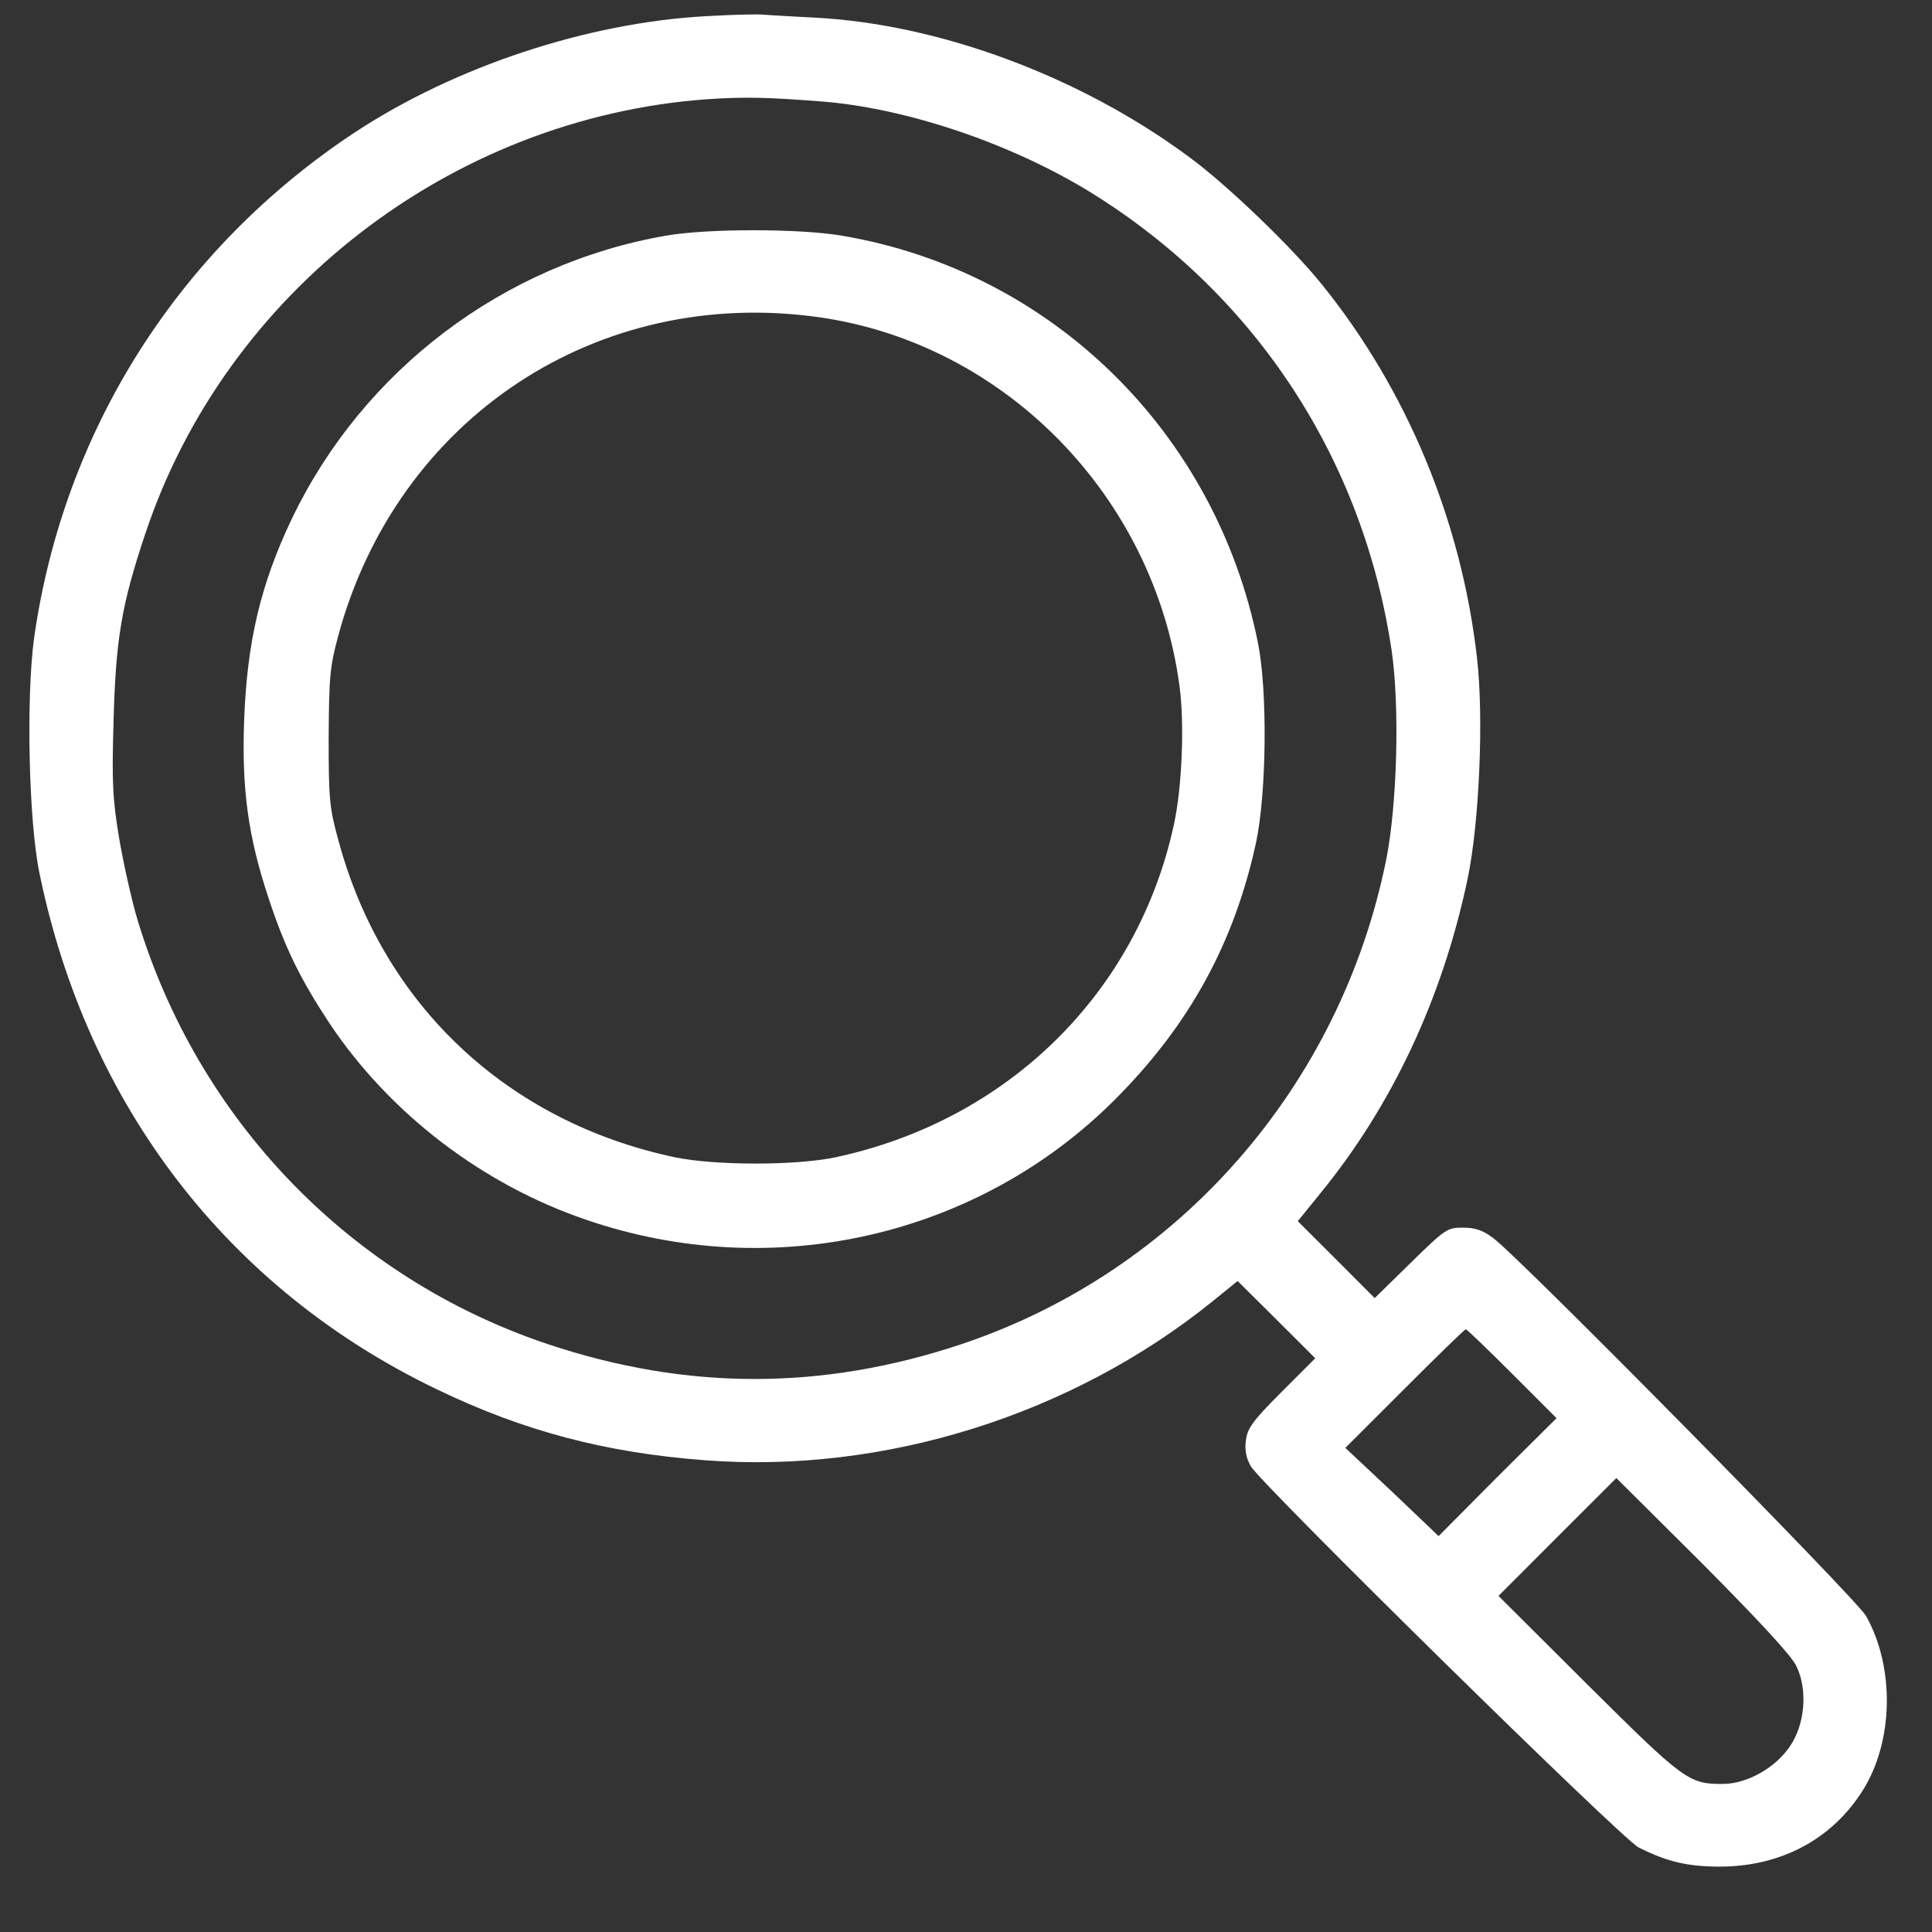 <svg width="26" height="26" viewBox="0 0 26 26" fill="none" xmlns="http://www.w3.org/2000/svg">
<rect x="0" y="0" width="26" height="26" fill="#333333" stroke="none"/>
<path d="M9.497 0.218C7.905 0.306 6.132 0.892 4.785 1.775C2.407 3.343 0.854 5.789 0.458 8.592C0.351 9.388 0.385 11.053 0.532 11.756C1.176 14.881 3.071 17.347 5.873 18.694C7.036 19.256 8.139 19.549 9.482 19.651C11.894 19.837 14.418 19.046 16.318 17.513L16.655 17.239L17.177 17.757L17.7 18.279L17.246 18.733C16.855 19.124 16.787 19.222 16.767 19.383C16.747 19.515 16.772 19.622 16.831 19.73C16.967 19.969 21.826 24.749 22.05 24.861C22.426 25.052 22.709 25.12 23.144 25.12C23.964 25.12 24.653 24.754 25.068 24.095C25.483 23.436 25.502 22.439 25.112 21.746C24.985 21.521 20.454 16.927 20.097 16.663C19.956 16.556 19.853 16.521 19.687 16.521C19.477 16.521 19.453 16.536 18.984 16.995L18.5 17.469L17.983 16.951L17.465 16.434L17.758 16.072C18.735 14.881 19.413 13.431 19.75 11.829C19.907 11.082 19.97 9.666 19.877 8.855C19.667 7.01 18.935 5.247 17.788 3.826C17.382 3.323 16.518 2.493 16.015 2.122C14.545 1.028 12.631 0.32 10.957 0.237C10.664 0.223 10.361 0.203 10.278 0.198C10.2 0.188 9.848 0.198 9.497 0.218ZM11.049 1.365C12.202 1.453 13.627 1.937 14.697 2.601C16.904 3.973 18.349 6.185 18.73 8.768C18.837 9.52 18.803 10.813 18.657 11.56C18.041 14.622 15.859 17.112 12.939 18.089C11.069 18.714 9.243 18.714 7.373 18.089C4.716 17.2 2.665 15.076 1.85 12.376C1.772 12.117 1.665 11.634 1.606 11.297C1.518 10.765 1.503 10.56 1.528 9.71C1.557 8.606 1.635 8.138 1.953 7.19C3.032 3.938 6.064 1.59 9.506 1.336C10.014 1.302 10.302 1.307 11.049 1.365ZM20.351 18.489L20.947 19.085L20.151 19.876L19.36 20.672L18.735 20.076L18.105 19.485L18.906 18.685C19.34 18.25 19.711 17.889 19.726 17.889C19.741 17.889 20.019 18.157 20.351 18.489ZM24.174 22.42C24.331 22.737 24.291 23.211 24.086 23.504C23.891 23.792 23.515 24.002 23.198 24.007C22.729 24.012 22.67 23.968 21.372 22.679L20.166 21.477L20.956 20.686L21.752 19.891L22.915 21.048C23.666 21.805 24.111 22.283 24.174 22.42Z" fill="white"/>
<path d="M8.959 3.172C6.772 3.553 4.887 4.983 3.93 6.976C3.51 7.854 3.325 8.631 3.286 9.686C3.251 10.618 3.339 11.258 3.613 12.083C3.837 12.762 4.042 13.177 4.438 13.777C5.248 14.988 6.494 15.94 7.885 16.414C10.395 17.278 13.168 16.644 15.014 14.788C16.01 13.787 16.611 12.688 16.904 11.336C17.045 10.667 17.06 9.3 16.928 8.646C16.357 5.813 14.15 3.65 11.332 3.172C10.761 3.074 9.511 3.074 8.959 3.172ZM11.035 4.271C13.53 4.632 15.532 6.683 15.873 9.231C15.942 9.739 15.908 10.584 15.8 11.087C15.312 13.357 13.569 15.076 11.245 15.574C10.712 15.687 9.628 15.687 9.081 15.574C6.826 15.096 5.151 13.523 4.555 11.312C4.433 10.872 4.423 10.755 4.423 9.93C4.428 9.114 4.438 8.982 4.55 8.563C5.341 5.628 8.041 3.841 11.035 4.271Z" fill="white"/>
</svg>
